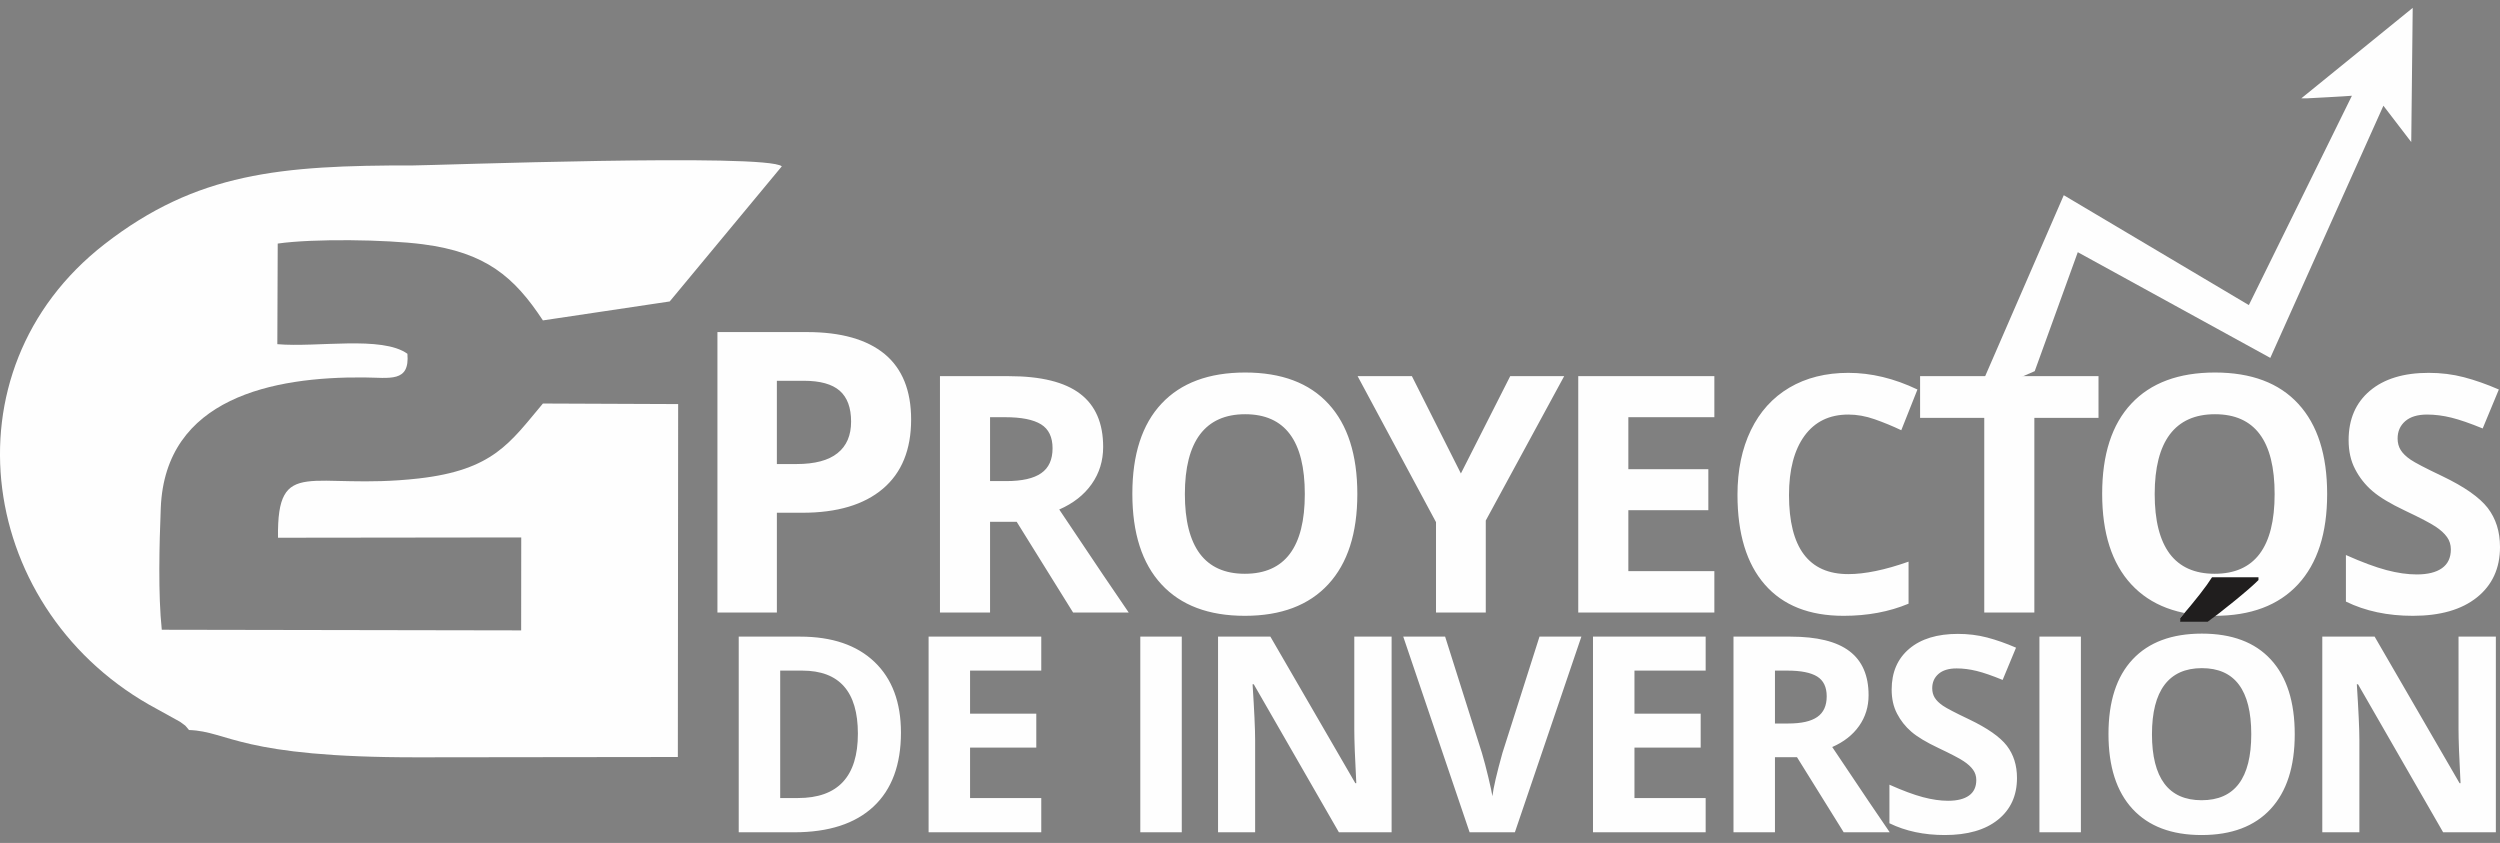 <?xml version="1.0" encoding="UTF-8"?>
<!DOCTYPE svg PUBLIC "-//W3C//DTD SVG 1.1//EN" "http://www.w3.org/Graphics/SVG/1.1/DTD/svg11.dtd">
<!-- Creator: CorelDRAW Standard 2021 (64-Bit Versión de evaluación) -->
<svg xmlns="http://www.w3.org/2000/svg" xml:space="preserve" width="86.012mm" height="29mm" version="1.1" style="shape-rendering:geometricPrecision; text-rendering:geometricPrecision; image-rendering:optimizeQuality; fill-rule:evenodd; clip-rule:evenodd"
viewBox="0 0 8601.2 2900"
 xmlns:xlink="http://www.w3.org/1999/xlink"
 xmlns:xodm="http://www.corel.com/coreldraw/odm/2003">
 <rect x="0" y="0" width="8601.2" height="2900" fill="#808080" stroke="none"/>
 <defs>
  <style type="text/css">
   <![CDATA[
    .fil1 {fill:#FEFEFE}
    .fil0 {fill:#FEFEFE;fill-rule:nonzero}
    .fil2 {fill:#201E1E;fill-rule:nonzero}
   ]]>
  </style>
 </defs>
 <g id="Capa_x0020_1">
  <g id="_1172742010000">
   <path class="fil0" d="M2672.79 1596.54l67.34 0c63.06,0 110.13,-12.39 141.21,-37.39 31.3,-24.77 46.84,-61.03 46.84,-108.55 0,-47.97 -13.06,-83.33 -39.19,-106.3 -26.12,-22.74 -67.11,-34.23 -123.19,-34.23l-93.01 0 0 286.47zm461.91 -153.14c0,103.82 -32.43,183.32 -97.29,238.27 -64.86,54.95 -157.2,82.43 -276.79,82.43l-87.83 0 0 343.22 -204.49 0 0 -964.81 308.09 0c117.11,0 206.07,25.23 267.1,75.45 60.81,50.45 91.21,125.67 91.21,225.44zm271.55 211.79l55.61 0c54.47,0 94.71,-9.11 120.53,-27.33 26,-18.03 38.91,-46.69 38.91,-85.6 0,-38.54 -13.29,-66.06 -39.67,-82.38 -26.57,-16.33 -67.57,-24.49 -123.19,-24.49l-52.19 0 0 219.8zm0 140.08l0 312.05 -172.35 0 0 -813.15 236.88 0c110.47,0 192.09,20.12 245.05,60.36 53.14,40.24 79.53,101.36 79.53,183.17 0,47.83 -13.1,90.35 -39.48,127.74 -26.2,37.21 -63.4,66.44 -111.61,87.5 122.23,182.79 201.95,301.04 238.97,354.38l-191.33 0 -193.99 -312.05 -91.67 0zm1263.6 -95.47c0,134.76 -33.22,238.21 -100.03,310.53 -66.81,72.31 -162.48,108.38 -286.99,108.38 -124.52,0 -220.18,-36.07 -287,-108.38 -66.81,-72.32 -100.03,-176.15 -100.03,-311.48 0,-135.34 33.41,-238.78 100.41,-310.15 66.82,-71.37 162.86,-107.05 287.76,-107.05 124.89,0 220.55,35.87 286.61,107.81 66.24,71.94 99.27,175.38 99.27,310.34zm-593.35 0c0,90.92 17.28,159.25 51.63,205.37 34.55,45.94 86.17,68.9 154.7,68.9 137.61,0 206.32,-91.49 206.32,-274.27 0,-183.17 -68.33,-274.66 -205.18,-274.66 -68.72,0 -120.34,23.16 -155.27,69.28 -34.73,46.13 -52.2,114.65 -52.2,205.38zm949.65 -70.8l169.69 -334.83 185.64 0 -269.72 496.74 0 316.41 -171.21 0 0 -310.91 -269.72 -502.24 186.77 0 168.55 334.83zm872.03 478.32l-468.26 0 0 -813.15 468.26 0 0 141.22 -295.91 0 0 178.8 275.22 0 0 141.22 -275.22 0 0 209.55 295.91 0 0 142.36zm460.89 -681.04c-64.91,0 -115.02,24.3 -150.71,73.08 -35.49,48.78 -53.33,116.73 -53.33,203.85 0,181.27 67.95,272 204.04,272 56.94,0 126.23,-14.23 207.27,-42.89l0 144.63c-66.62,27.9 -141.21,41.76 -223.4,41.76 -118.25,0 -208.6,-35.88 -271.24,-107.62 -62.64,-71.75 -93.96,-174.82 -93.96,-309.01 0,-84.47 15.38,-158.5 46.13,-222.08 30.75,-63.59 74.97,-112.37 132.48,-146.35 57.71,-33.97 125.28,-50.86 202.72,-50.86 78.96,0 158.11,19.17 237.83,57.32l-55.61 140.08c-30.37,-14.43 -60.93,-26.96 -91.68,-37.77 -30.75,-10.82 -60.93,-16.14 -90.54,-16.14zm640.07 681.04l-172.34 0 0 -669.65 -220.75 0 0 -143.5 613.84 0 0 143.5 -220.75 0 0 669.65zm1007.36 -407.52c0,134.76 -33.22,238.21 -100.03,310.53 -66.81,72.31 -162.48,108.38 -286.99,108.38 -124.52,0 -220.18,-36.07 -287,-108.38 -66.81,-72.32 -100.03,-176.15 -100.03,-311.48 0,-135.34 33.41,-238.78 100.41,-310.15 66.82,-71.37 162.86,-107.05 287.76,-107.05 124.89,0 220.55,35.87 286.61,107.81 66.24,71.94 99.27,175.38 99.27,310.34zm-593.35 0c0,90.92 17.28,159.25 51.63,205.37 34.55,45.94 86.17,68.9 154.7,68.9 137.61,0 206.32,-91.49 206.32,-274.27 0,-183.17 -68.33,-274.66 -205.18,-274.66 -68.72,0 -120.34,23.16 -155.27,69.28 -34.73,46.13 -52.2,114.65 -52.2,205.38zm1188.06 182.03c0,73.45 -26.58,131.15 -79.34,173.48 -52.77,42.33 -126.42,63.4 -220.56,63.4 -86.75,0 -163.62,-16.33 -230.24,-48.97l0 -160.2c54.85,24.48 101.36,41.76 139.32,51.82 37.96,10.06 72.7,14.99 104.2,14.99 37.97,0 67.01,-7.21 87.13,-21.64 20.31,-14.42 30.37,-36.06 30.37,-64.53 0,-15.95 -4.37,-30.18 -13.29,-42.52 -8.92,-12.53 -22.02,-24.49 -39.29,-35.87 -17.27,-11.58 -52.39,-29.99 -105.35,-55.05 -49.73,-23.54 -87.12,-45.93 -111.98,-67.38 -24.87,-21.45 -44.61,-46.51 -59.41,-75.17 -15,-28.47 -22.4,-61.87 -22.4,-100.03 0,-71.93 24.48,-128.5 73.26,-169.69 48.79,-41.19 116.17,-61.68 202.15,-61.68 42.33,0 82.57,4.93 121.1,14.99 38.34,10.06 78.39,24.11 120.34,42.33l-55.61 134c-43.47,-17.84 -79.34,-30.18 -107.63,-37.2 -28.47,-7.02 -56.37,-10.63 -83.7,-10.63 -32.65,0 -57.7,7.59 -75.17,22.78 -17.46,15.18 -26.19,35.11 -26.19,59.6 0,15.18 3.61,28.47 10.63,39.67 7.02,11.39 18.22,22.21 33.6,32.84 15.37,10.63 51.81,29.61 109.33,56.94 76.11,36.44 128.12,72.89 156.4,109.33 28.09,36.63 42.33,81.24 42.33,134.39z"/>
   <path class="fil0" d="M3099.72 2520.45c0,110.78 -31.43,195.64 -94.44,254.56 -63.17,58.93 -154.15,88.47 -273.26,88.47l-190.45 0 0 -673.17 211.19 0c109.84,0 195.16,29.07 255.97,87.05 60.66,57.98 90.99,139.07 90.99,243.09zm-148.18 3.61c0,-144.56 -63.8,-216.84 -191.4,-216.84l-75.89 0 0 438.41 61.28 0c137.34,0 206.01,-73.86 206.01,-221.57zm630.92 339.42l-387.65 0 0 -673.17 387.65 0 0 116.91 -244.97 0 0 148.02 227.84 0 0 116.91 -227.84 0 0 173.48 244.97 0 0 117.85zm340.71 0l0 -673.17 142.68 0 0 673.17 -142.68 0zm864.59 0l-181.34 0 -292.9 -509.28 -4.09 0c5.82,90.04 8.8,154.15 8.8,192.49l0 316.79 -127.59 0 0 -673.17 180.08 0 292.27 504.25 3.3 0c-4.71,-87.53 -6.91,-149.44 -6.91,-185.58l0 -318.67 128.38 0 0 673.17zm508.83 -673.17l144.09 0 -228.79 673.17 -155.72 0 -228.32 -673.17 144.09 0 126.66 400.54c7.07,23.73 14.3,51.22 21.84,82.65 7.54,31.59 12.26,53.43 14.14,65.68 3.3,-28.28 14.77,-77.62 34.41,-148.33l127.6 -400.54zm571.69 673.17l-387.65 0 0 -673.17 387.65 0 0 116.91 -244.97 0 0 148.02 227.84 0 0 116.91 -227.84 0 0 173.48 244.97 0 0 117.85zm238.41 -374.3l46.04 0c45.1,0 78.41,-7.54 99.78,-22.63 21.53,-14.93 32.21,-38.65 32.21,-70.87 0,-31.89 -11,-54.68 -32.84,-68.19 -22,-13.52 -55.94,-20.27 -101.98,-20.27l-43.21 0 0 181.96zm0 115.97l0 258.33 -142.68 0 0 -673.17 196.1 0c91.46,0 159.03,16.65 202.87,49.97 43.99,33.31 65.84,83.91 65.84,151.63 0,39.6 -10.85,74.8 -32.69,105.76 -21.68,30.79 -52.48,54.99 -92.39,72.44 101.19,151.32 167.19,249.21 197.83,293.37l-158.39 0 -160.6 -258.33 -75.89 0zm832.69 71.65c0,60.81 -22,108.58 -65.68,143.62 -43.68,35.05 -104.65,52.49 -182.59,52.49 -71.81,0 -135.46,-13.52 -190.61,-40.54l0 -132.63c45.41,20.27 83.91,34.57 115.34,42.9 31.43,8.33 60.18,12.42 86.27,12.42 31.42,0 55.47,-5.98 72.12,-17.92 16.82,-11.94 25.14,-29.85 25.14,-53.42 0,-13.2 -3.61,-24.99 -11,-35.2 -7.38,-10.37 -18.22,-20.27 -32.52,-29.7 -14.3,-9.59 -43.37,-24.83 -87.21,-45.57 -41.17,-19.49 -72.13,-38.03 -92.71,-55.78 -20.59,-17.76 -36.93,-38.5 -49.19,-62.23 -12.41,-23.57 -18.54,-51.23 -18.54,-82.81 0,-59.56 20.27,-106.38 60.65,-140.48 40.39,-34.1 96.17,-51.07 167.35,-51.07 35.05,0 68.36,4.08 100.26,12.41 31.74,8.33 64.9,19.96 99.62,35.04l-46.04 110.94c-35.98,-14.77 -65.68,-24.98 -89.09,-30.8 -23.58,-5.81 -46.67,-8.8 -69.3,-8.8 -27.03,0 -47.77,6.29 -62.23,18.86 -14.45,12.57 -21.68,29.07 -21.68,49.34 0,12.57 2.98,23.57 8.8,32.84 5.81,9.43 15.08,18.39 27.81,27.19 12.73,8.8 42.9,24.51 90.51,47.14 63.01,30.17 106.07,60.34 129.48,90.51 23.26,30.33 35.04,67.25 35.04,111.25zm77.19 186.68l0 -673.17 142.68 0 0 673.17 -142.68 0zm878.41 -337.37c0,111.56 -27.49,197.2 -82.81,257.07 -55.31,59.87 -134.51,89.73 -237.59,89.73 -103.08,0 -182.28,-29.86 -237.59,-89.73 -55.31,-59.87 -82.81,-145.82 -82.81,-257.86 0,-112.04 27.66,-197.68 83.13,-256.76 55.31,-59.08 134.82,-88.62 238.22,-88.62 103.39,0 182.59,29.69 237.27,89.25 54.84,59.55 82.18,145.19 82.18,256.92zm-491.21 0c0,75.27 14.3,131.84 42.75,170.02 28.59,38.03 71.34,57.04 128.06,57.04 113.93,0 170.81,-75.74 170.81,-227.06 0,-151.64 -56.57,-227.38 -169.86,-227.38 -56.89,0 -99.63,19.17 -128.54,57.36 -28.76,38.18 -43.22,94.91 -43.22,170.02zm98.37 -389.54l0 -12.42c52.8,-61.28 88.78,-107.48 108.11,-138.44l157.45 0 0 9.59c-15.87,16.03 -43.21,39.76 -81.71,71.18 -38.5,31.43 -68.67,54.69 -90.35,70.09l-93.5 0zm1084.75 726.91l-181.34 0 -292.9 -509.28 -4.09 0c5.82,90.04 8.8,154.15 8.8,192.49l0 316.79 -127.59 0 0 -673.17 180.08 0 292.27 504.25 3.3 0c-4.71,-87.53 -6.91,-149.44 -6.91,-185.58l0 -318.67 128.38 0 0 673.17z"/>
   <path class="fil1" d="M6799.22 1364.87l201.19 -87.93 148.17 -409.28 662.34 363.64 389.14 -867.55 95.78 124.99 5.02 -461.64 -383.23 311.21c5.64,0.18 12.73,0.15 18.13,0.09 2.91,-0.04 146.73,-7.72 155.93,-9.01l-354.6 720.27 -636.72 -378.06 -301.15 693.27z"/>
   <path class="fil1" d="M650.36 2511.63c137.43,4.43 170.73,94.87 789.03,93.92 297.58,-0.47 595.16,-0.91 892.73,-1.1l1.06 -1214.21 -465.3 -1.91c-113.03,134.34 -170.17,228.84 -428.51,257.94 -370.07,41.69 -486.82,-81.55 -482.86,203.79l836.83 -1.02 -0.3 319.77 -1236.41 -2.17c-12.95,-122.45 -8.41,-294.34 -3.5,-418.75 14.99,-380.43 388.78,-451.99 698.64,-449.35 89.81,0.77 158.41,18.34 149.91,-81.43 -87.52,-62.95 -311.07,-21 -447.54,-33.01l1.35 -346.15c123.13,-17.55 372.99,-14.01 499.37,2.38 216.48,28.1 314.47,112.08 413.01,261.97l436.3 -65.2 385.66 -464.9c-51.97,-45.47 -1201.69,-2.99 -1267.58,-3.08 -457.38,-0.57 -745.59,24.76 -1062.29,270.61 -564.3,438.06 -435.89,1271.66 181.39,1600.3l78.57 43.49c24.19,18.26 12.32,6.84 30.44,28.11z"/>
   <path class="fil2" d="M7500.87 2138.97l0 -12.6c53.55,-62.14 90.05,-108.99 109.65,-140.39l159.69 0 0 9.72c-16.1,16.25 -43.84,40.32 -82.87,72.19 -39.05,31.87 -69.65,55.46 -91.65,71.08l-94.82 0z"/>
  </g>
 </g>
</svg>
